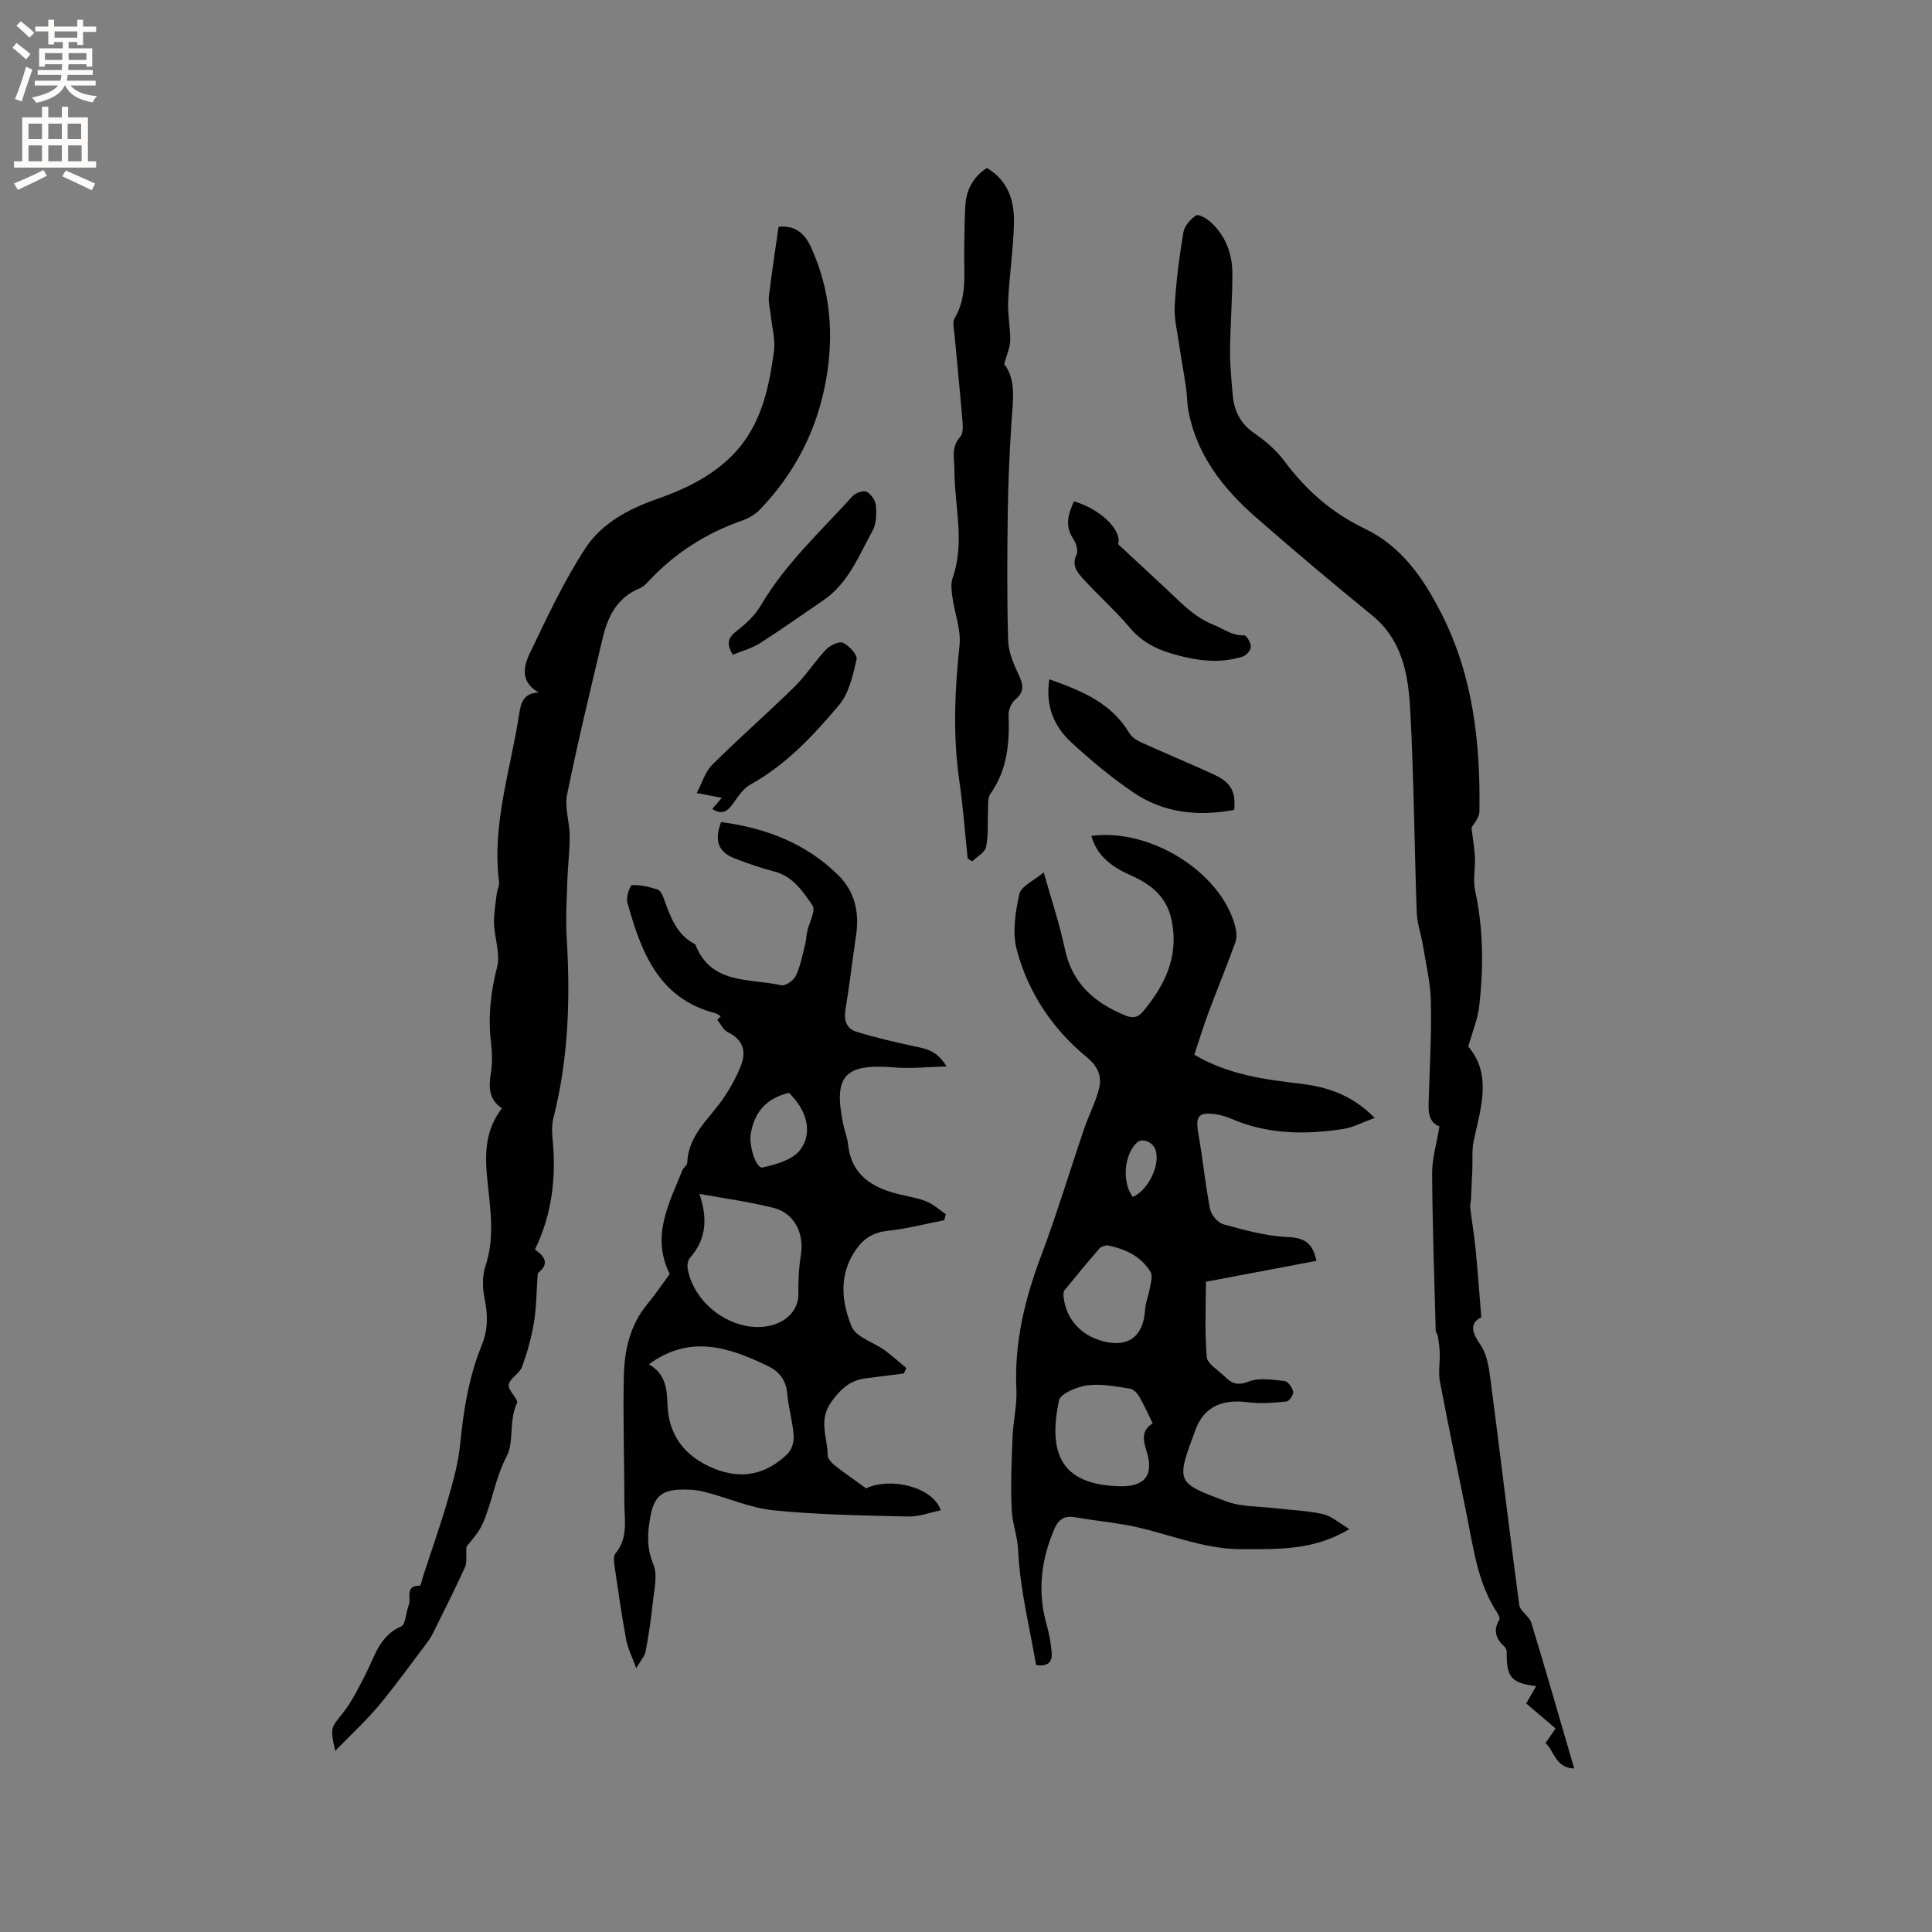 <svg enable-background="new 0 0 400 400" viewBox="0 0 400 400" xmlns="http://www.w3.org/2000/svg"><rect x="0" y="0" width="400" height="400" fill="#808080" stroke="none"/><g fill="#010102"><path d="m247.27 218.37c7.08 4.16 14.52 5.12 21.99 6 5.58.66 10.74 2.36 15.36 7.09-2.44.87-4.46 1.97-6.61 2.3-7.85 1.19-15.63 1.11-23.1-2.14-.96-.42-2-.73-3.04-.89-3.74-.58-4.41.32-3.77 3.94.93 5.2 1.42 10.47 2.43 15.65.24 1.23 1.62 2.85 2.78 3.16 4.35 1.19 8.81 2.45 13.27 2.63 3.54.15 5.26 1.3 5.96 4.94-7.51 1.42-15.03 2.84-22.87 4.32 0 5.26-.28 10.45.18 15.59.13 1.44 2.38 2.7 3.69 4.01 1.4 1.4 2.62 2 4.94 1.08 2.18-.87 4.98-.38 7.47-.13.7.07 1.61 1.36 1.79 2.21.12.59-.81 1.98-1.36 2.03-2.67.26-5.41.51-8.05.16-5.1-.68-9 .83-10.78 5.61-4.09 10.99-4.16 11 6.33 14.91 3.18 1.18 6.86 1.02 10.32 1.44 3.25.39 6.56.48 9.73 1.21 1.78.41 3.33 1.84 5.44 3.08-7.46 4.53-14.87 4.14-22.3 4.17-8.35.03-15.83-3.54-23.81-4.99-3.54-.64-7.14-.99-10.68-1.62-2.14-.38-3.42.43-4.24 2.32-2.79 6.42-3.59 12.99-1.67 19.82.54 1.92.91 3.92 1.07 5.91.16 1.93-.84 2.95-3.23 2.54-1.35-7.89-3.35-15.77-3.71-23.73-.14-2.97-1.19-5.53-1.33-8.28-.26-5.05-.03-10.14.17-15.2.13-3.28.95-6.56.79-9.81-.45-9.62 1.7-18.63 5.07-27.56 3.29-8.71 5.96-17.65 8.97-26.47.94-2.77 2.34-5.4 3.06-8.22.66-2.57-.19-4.65-2.52-6.57-7.13-5.86-12.17-13.41-14.51-22.29-.94-3.57-.28-7.78.55-11.5.36-1.62 2.98-2.73 5.04-4.48 1.58 5.62 3.29 10.68 4.38 15.87 1.5 7.12 6.09 11.1 12.41 13.72 1.58.65 2.66.57 3.83-.85 4.5-5.44 7.34-11.24 5.9-18.64-.97-5.01-4.24-7.59-8.46-9.46-3.78-1.68-6.98-3.88-8.2-8.18 12.16-1.67 26.77 7.48 29.74 18.57.29 1.07.47 2.38.11 3.37-1.78 4.95-3.8 9.82-5.64 14.75-1.03 2.77-1.88 5.6-2.89 8.61zm-8.62 76.33c-.95-1.92-1.74-3.77-2.75-5.49-.42-.73-1.23-1.6-1.97-1.71-2.92-.43-5.94-1.06-8.8-.68-2.14.29-5.59 1.7-5.89 3.14-2.18 10.59.11 17.36 12.37 17.75 5.48.18 7.4-2.3 5.71-7.5-.71-2.21-.96-4.1 1.33-5.51zm-9.46-36.89c-.43.16-1.17.22-1.52.62-2.49 2.87-4.9 5.8-7.3 8.74-.22.27-.21.8-.18 1.2.44 4.63 3.56 8.14 8.25 9.34 5.2 1.33 8.29-1.06 8.63-6.5.09-1.51.73-2.99.99-4.5.19-1.11.64-2.54.16-3.34-1.96-3.25-5.18-4.78-9.03-5.56zm5.34-9.99c3.17-1.41 5.67-6.47 4.75-9.62-.51-1.74-2.75-2.7-3.87-1.66-2.71 2.53-3.16 8.24-.88 11.28z"/><path d="m195.51 252.63c-3.89.76-7.76 1.78-11.68 2.19-2.92.31-4.9 1.48-6.55 3.81-3.67 5.18-3.08 10.84-.95 16.04.89 2.17 4.48 3.19 6.77 4.84 1.59 1.15 3.04 2.48 4.55 3.73-.17.37-.35.75-.52 1.12-2.59.33-5.18.68-7.78.99-3.24.39-5.16 2.05-7.18 4.83-2.85 3.91-.79 7.45-.81 11.13 0 .73.88 1.62 1.57 2.16 2.08 1.64 4.27 3.14 6.39 4.67 5.31-2.45 13.96-.13 15.45 4.55-2.26.46-4.5 1.34-6.71 1.29-9.31-.22-18.64-.35-27.89-1.28-4.87-.49-9.56-2.63-14.38-3.84-1.71-.43-3.58-.53-5.35-.43-3.9.22-5.13 1.95-5.82 5.76-.62 3.4-.72 6.37.66 9.74.91 2.23.15 5.22-.12 7.84-.35 3.4-.87 6.8-1.49 10.16-.17.93-.96 1.75-1.95 3.46-.9-2.5-1.77-4.18-2.09-5.95-.93-5.1-1.67-10.23-2.42-15.36-.12-.81-.22-1.94.22-2.46 2.7-3.24 1.83-7.04 1.83-10.66.02-8.69-.31-17.39-.1-26.08.13-5.3 1.24-10.48 4.81-14.8 1.68-2.04 3.16-4.25 4.69-6.32-3.91-7.82-.15-14.58 2.62-21.46.23-.57.99-1.04 1.01-1.57.21-5.86 4.75-9.23 7.63-13.56 1.39-2.08 2.63-4.32 3.52-6.65 1.11-2.92.35-5.31-2.74-6.8-.93-.45-1.47-1.68-2.19-2.56.24-.25.48-.51.72-.76-.36-.21-.69-.51-1.08-.61-11.87-3.04-15.42-12.77-18.27-22.95-.3-1.08.55-3.56.97-3.58 1.74-.11 3.56.37 5.27.89.56.17 1.03 1.09 1.27 1.76 1.37 3.78 2.62 7.61 6.57 9.62 3.25 8.41 11.27 6.98 17.81 8.46.84.19 2.54-1 2.99-1.95.94-1.97 1.34-4.2 1.9-6.34.24-.92.26-1.88.46-2.81.4-1.86 1.83-4.38 1.1-5.43-1.98-2.85-4.01-6.01-7.87-7.01-2.76-.71-5.47-1.66-8.14-2.68-3.49-1.33-4.39-3.66-2.92-7.57 9.21 1.21 17.59 4.38 24.31 11.04 3.36 3.33 4.35 7.64 3.65 12.34-.76 5.14-1.35 10.3-2.2 15.42-.37 2.23.2 3.98 2.26 4.61 3.9 1.2 7.89 2.13 11.89 2.99 2.39.51 4.77.82 6.77 4.2-4.08.1-7.47.48-10.8.2-10.26-.84-12.65 1.67-10.62 11.62.3 1.45.87 2.86 1.03 4.32.71 6.49 5.14 9.03 10.78 10.37 1.85.44 3.77.74 5.51 1.46 1.42.59 2.63 1.71 3.93 2.6-.11.42-.2.84-.29 1.26zm-61.18 29.84c3.28 1.82 3.77 4.76 3.86 8.12.17 6.6 3.58 11 9.71 13.48 5.79 2.34 10.8 1.13 15.14-3.05.86-.83 1.38-2.5 1.29-3.72-.22-2.94-1.08-5.83-1.34-8.77-.25-2.76-1.62-4.55-3.95-5.68-8.03-3.88-16.12-6.67-24.71-.38zm10.48-35.29c1.7 5.01 1.48 9.35-1.95 13.23-.44.5-.6 1.49-.49 2.19 1.17 7.04 8.53 12.71 15.59 12.1 4.44-.38 7.41-3.29 7.34-6.83-.05-2.71.09-5.45.52-8.12.7-4.39-1.36-8.59-5.66-9.67-4.98-1.26-10.11-1.94-15.35-2.9zm18.55-20.92c-4.83 1.15-7.2 4.08-7.94 8.58-.38 2.34 1.11 7.19 2.49 6.87 2.71-.63 6.01-1.51 7.62-3.47 2.64-3.23 1.7-7.54-1.11-10.81-.34-.4-.7-.78-1.06-1.17z"/><path d="m111.53 143.39c-2.95-1.76-3.76-4.14-1.86-8.09 3.57-7.44 7.07-15 11.58-21.87 3.32-5.06 8.89-8.06 14.72-10.1 5.43-1.9 10.56-4.29 14.86-8.29 6.52-6.06 8.31-14.09 9.41-22.34.32-2.39-.41-4.92-.66-7.38-.14-1.35-.54-2.72-.38-4.03.56-4.72 1.3-9.43 1.99-14.33 3.41-.37 5.43 1.39 6.69 4.15 4.04 8.86 4.85 18.05 3.13 27.63-1.85 10.35-6.44 19.19-13.64 26.72-.97 1.02-2.35 1.83-3.69 2.3-7.33 2.58-13.72 6.58-19.07 12.23-.65.69-1.34 1.48-2.18 1.82-4.62 1.89-6.57 5.76-7.63 10.22-2.56 10.8-5.18 21.6-7.39 32.48-.55 2.68.52 5.65.54 8.48.03 3-.37 5.99-.47 8.99-.13 4.07-.4 8.16-.15 12.21.76 12.55.38 24.98-2.74 37.23-.33 1.29-.34 2.72-.21 4.06.82 8.07-.03 15.85-3.63 23.22 2.66 1.81 2.61 3.34.59 4.89-.28 3.88-.27 7.11-.8 10.26-.52 3.12-1.39 6.21-2.48 9.18-.51 1.38-2.51 2.34-2.73 3.68-.19 1.16 2.08 3 1.7 3.81-1.71 3.61-.57 8.03-2.12 10.97-2.41 4.58-2.99 9.56-5.04 14.09-.88 1.95-2.5 3.57-3.31 4.68-.1 1.84.18 3.18-.28 4.19-2.05 4.53-4.31 8.97-6.51 13.43-.37.75-.8 1.49-1.31 2.16-3.32 4.38-6.52 8.87-10.04 13.08-2.67 3.19-5.76 6.03-9.02 9.38-1.11-4.87-.82-4.83 1.52-7.75 1.94-2.42 3.33-5.32 4.77-8.12 1.9-3.7 2.86-7.93 7.35-9.89.99-.43.98-2.96 1.6-4.45.57-1.39-.93-4.02 2.29-4 .22 0 .46-1.31.69-2.01 1.73-5.31 3.6-10.58 5.15-15.94 1.09-3.74 2.13-7.57 2.51-11.43.69-7 1.79-13.86 4.46-20.39 1.29-3.16 1.29-6.25.6-9.58-.45-2.18-.53-4.73.16-6.8 2.09-6.22.9-12.39.33-18.57-.46-4.98-.29-9.74 3.09-14.11-2.71-1.79-2.76-4.34-2.3-7.22.33-2.07.29-4.25.04-6.34-.64-5.33-.09-10.44 1.26-15.68.71-2.77-.54-6-.64-9.03-.06-2.03.32-4.08.56-6.12.1-.83.58-1.68.48-2.47-1.49-11.86 2.35-23.07 4.13-34.53.37-2.4.79-4.58 4.08-4.68z"/><path d="m304.66 171.39c.3 2.49.63 4.31.71 6.15.1 2.27-.44 4.64.03 6.8 1.73 7.98 1.77 16 .85 24.03-.31 2.67-1.4 5.25-2.26 8.31 4.92 5.76 2.64 12.58 1.14 19.41-.43 1.97-.21 4.07-.3 6.11-.09 2.03-.18 4.05-.28 6.08-.03.61-.22 1.23-.15 1.82.33 2.78.82 5.54 1.09 8.33.45 4.58.78 9.17 1.2 14.3-2.35 1.15-2.11 2.95-.18 5.7 1.36 1.94 1.76 4.72 2.08 7.18 2.03 15.54 3.87 31.1 5.95 46.63.18 1.34 2.09 2.37 2.51 3.76 3.02 9.89 5.86 19.83 8.87 30.15-3.95-.16-4.06-3.6-5.94-5.25.77-1.13 1.41-2.07 2.08-3.05-2.2-1.87-4.28-3.64-6.08-5.17.72-1.24 1.32-2.28 2.07-3.58-5.24-.66-6.16-1.89-6.1-7.08 0-.37-.19-.86-.46-1.1-1.78-1.6-2.4-3.35-1.08-5.57.18-.3-.15-1.02-.42-1.43-3.98-6.03-4.87-13.01-6.24-19.85-1.88-9.34-3.85-18.66-5.63-28.02-.36-1.9.02-3.94-.04-5.91-.03-1.17-.21-2.35-.38-3.51-.06-.39-.44-.76-.45-1.14-.29-10.85-.68-21.71-.74-32.56-.02-3.07.93-6.15 1.51-9.72-2.68-1.02-2.26-3.86-2.18-6.63.2-6.46.56-12.93.4-19.39-.1-3.84-1.02-7.66-1.64-11.48-.37-2.28-1.2-4.52-1.28-6.8-.5-13.98-.59-27.97-1.35-41.93-.39-7.25-1.61-14.46-7.92-19.6-8.11-6.61-16.12-13.36-23.99-20.24-6.73-5.88-12.15-12.73-13.97-21.8-.33-1.65-.28-3.37-.53-5.04-.43-3-1-5.98-1.43-8.98-.39-2.68-1.07-5.39-.92-8.05.3-5.07.95-10.13 1.79-15.14.22-1.33 1.47-2.77 2.64-3.53.52-.34 2.25.68 3.09 1.45 3.05 2.81 4.41 6.51 4.42 10.55.01 5.29-.43 10.59-.48 15.88-.03 3.06.28 6.13.54 9.19.27 3.3 1.52 5.97 4.42 7.98 2.33 1.61 4.6 3.54 6.27 5.79 4.45 6 9.84 10.75 16.56 13.96 7.72 3.68 12.23 10.31 15.92 17.53 6.59 12.88 8.14 26.83 7.92 41.05 0 1.32-1.26 2.66-1.64 3.41z"/><path d="m204.32 34.78c4.54 2.69 5.76 7 5.61 11.7-.16 5.28-.95 10.54-1.2 15.82-.13 2.72.46 5.47.43 8.21-.02 1.41-.7 2.82-1.25 4.87 2.6 3.32 1.76 7.88 1.48 12.42-.38 6.02-.66 12.04-.74 18.07-.12 8.9-.18 17.81.07 26.7.07 2.37 1.08 4.82 2.14 7.01 1 2.09 1.34 3.6-.67 5.28-.8.67-1.41 2.09-1.37 3.14.21 5.83-.25 11.39-3.78 16.38-.66.93-.41 2.55-.48 3.85-.13 2.39.1 4.86-.42 7.16-.26 1.14-1.86 1.97-2.85 2.94-.31-.19-.63-.38-.94-.57-.57-5.44-.98-10.91-1.76-16.32-1.33-9.3-.92-18.53.07-27.84.34-3.23-1.01-6.62-1.47-9.96-.18-1.31-.38-2.79.04-3.99 2.61-7.44.37-14.92.37-22.37 0-2.38-.73-4.72 1.22-6.87.68-.75.52-2.44.41-3.67-.49-5.91-1.1-11.81-1.63-17.71-.09-1.04-.44-2.33.02-3.09 2.7-4.5 1.91-9.43 2.01-14.25.07-3.07.04-6.15.24-9.21.22-3.19 1.58-5.84 4.45-7.7z"/><path d="m231.49 112.66c3.6 3.35 6.73 6.27 9.87 9.17 3.06 2.83 5.72 5.87 9.95 7.56 2.06.82 3.77 2.25 6.26 2.15.48-.02 1.42 1.53 1.41 2.35 0 .7-.92 1.81-1.66 2.04-5.05 1.61-10.04.8-14.97-.68-3.28-.99-6.11-2.53-8.42-5.27-2.99-3.55-6.51-6.66-9.64-10.1-1.21-1.33-2.5-2.79-1.4-5.07.39-.81-.1-2.38-.69-3.26-1.83-2.72-1-5.19.15-7.75 5.9 1.74 10.03 6.26 9.14 8.86z"/><path d="m217.25 140.64c6.69 2.37 12.81 4.86 16.55 11.12.48.8 1.43 1.47 2.31 1.87 5.01 2.27 10.09 4.39 15.1 6.67 3.61 1.64 4.69 3.55 4.32 7.38-7.28 1.36-14.37.73-20.63-3.45-4.64-3.1-8.98-6.74-13.1-10.53-3.54-3.27-5.4-7.49-4.55-13.06z"/><path d="m147.46 167.49c.57-.66 1.09-1.27 1.98-2.31-1.69-.32-2.95-.57-5.19-.99 1.13-2.13 1.75-4.41 3.2-5.85 5.55-5.51 11.45-10.66 17.03-16.14 2.4-2.35 4.22-5.28 6.54-7.72.83-.87 2.71-1.77 3.51-1.4 1.27.6 3.04 2.5 2.82 3.44-.76 3.29-1.57 7-3.65 9.47-5.29 6.29-10.94 12.34-18.32 16.43-1.56.86-2.68 2.66-3.78 4.18-1.13 1.57-2.32 2.05-4.14.89z"/><path d="m151.72 135.56c-1.47-2.4-.9-3.62.85-4.97 1.9-1.46 3.77-3.23 4.97-5.27 5.06-8.62 12.38-15.3 18.97-22.6.62-.68 2.24-1.24 2.91-.9.92.46 1.84 1.8 1.93 2.83.14 1.75.1 3.81-.71 5.27-2.84 5.14-5 10.84-10.16 14.35-4.37 2.98-8.69 6.06-13.14 8.9-1.65 1.06-3.64 1.57-5.62 2.39z"/></g><path d="m2.6 9.9.8-1c.9.7 1.9 1.4 2.9 2.3l-.9 1.1c-1.1-1-2-1.8-2.8-2.4zm.5 10.6c.9-2.1 1.6-4.3 2.3-6.7.4.2.8.4 1.3.6-.7 2.1-1.5 4.3-2.2 6.6zm.3-15.2.9-.9c1 .8 2 1.6 2.8 2.4l-1 1c-.9-.9-1.8-1.7-2.7-2.5zm12.6-1.2h1.2v1.4h2.7v1.1h-2.7v2.7h-1.2v-.6h-1.8v1.3h4.9v3.8h-1.2v-.5h-3.7c0 .4-.1.9-.1 1.2h5.1v1h-5.2c0 .5-.1.9-.2 1.2h6v1h-5.2c1.1 1.3 2.9 2 5.5 2.2-.4.4-.7.8-.9 1.3-2.9-.5-4.8-1.6-5.7-3.5h-.1c-.8 1.7-2.7 2.9-5.9 3.6-.2-.4-.6-.8-.9-1.1 2.8-.6 4.6-1.4 5.4-2.5h-4.8v-1h5.3c.1-.3.2-.7.2-1.2h-4.9v-1h5c0-.4 0-.8.1-1.2h-3.6v.5h-1.2v-3.8h4.9v-1.3h-1.8v.5h-1.2v-2.7h-2.7v-1h2.7v-1.4h1.2v1.4h4.8zm-6.7 8.3h3.6c0-.4 0-.9 0-1.4h-3.6zm1.9-4.6h4.8v-1.3h-4.7v1.3zm6.7 3.2h-3.7v1.4h3.7z" fill="#fcfbfa"/><path d="m8.7 22.1h1.3v2.2h2.8v-2.2h1.3v2.2h4.1v9.1h1.7v1.3h-17v-1.3h1.7v-9.1h4.1zm.3 13.1.7 1.2c-1.8.9-3.8 1.9-6 2.9-.2-.4-.5-.8-.8-1.3 2.3-1 4.4-1.9 6.1-2.8zm-3.1-6.4h2.8v-3.2h-2.8zm0 4.6h2.8v-3.3h-2.8zm4.1-4.6h2.8v-3.2h-2.8zm0 4.6h2.8v-3.3h-2.8zm3.6 1.9c2.1.9 4.1 1.8 6.1 2.7l-.7 1.4c-2.2-1.1-4.2-2-6.1-2.9zm3.2-9.7h-2.8v3.2h2.8zm-2.7 7.8h2.8v-3.3h-2.8z" fill="#fcfbfa"/></svg>